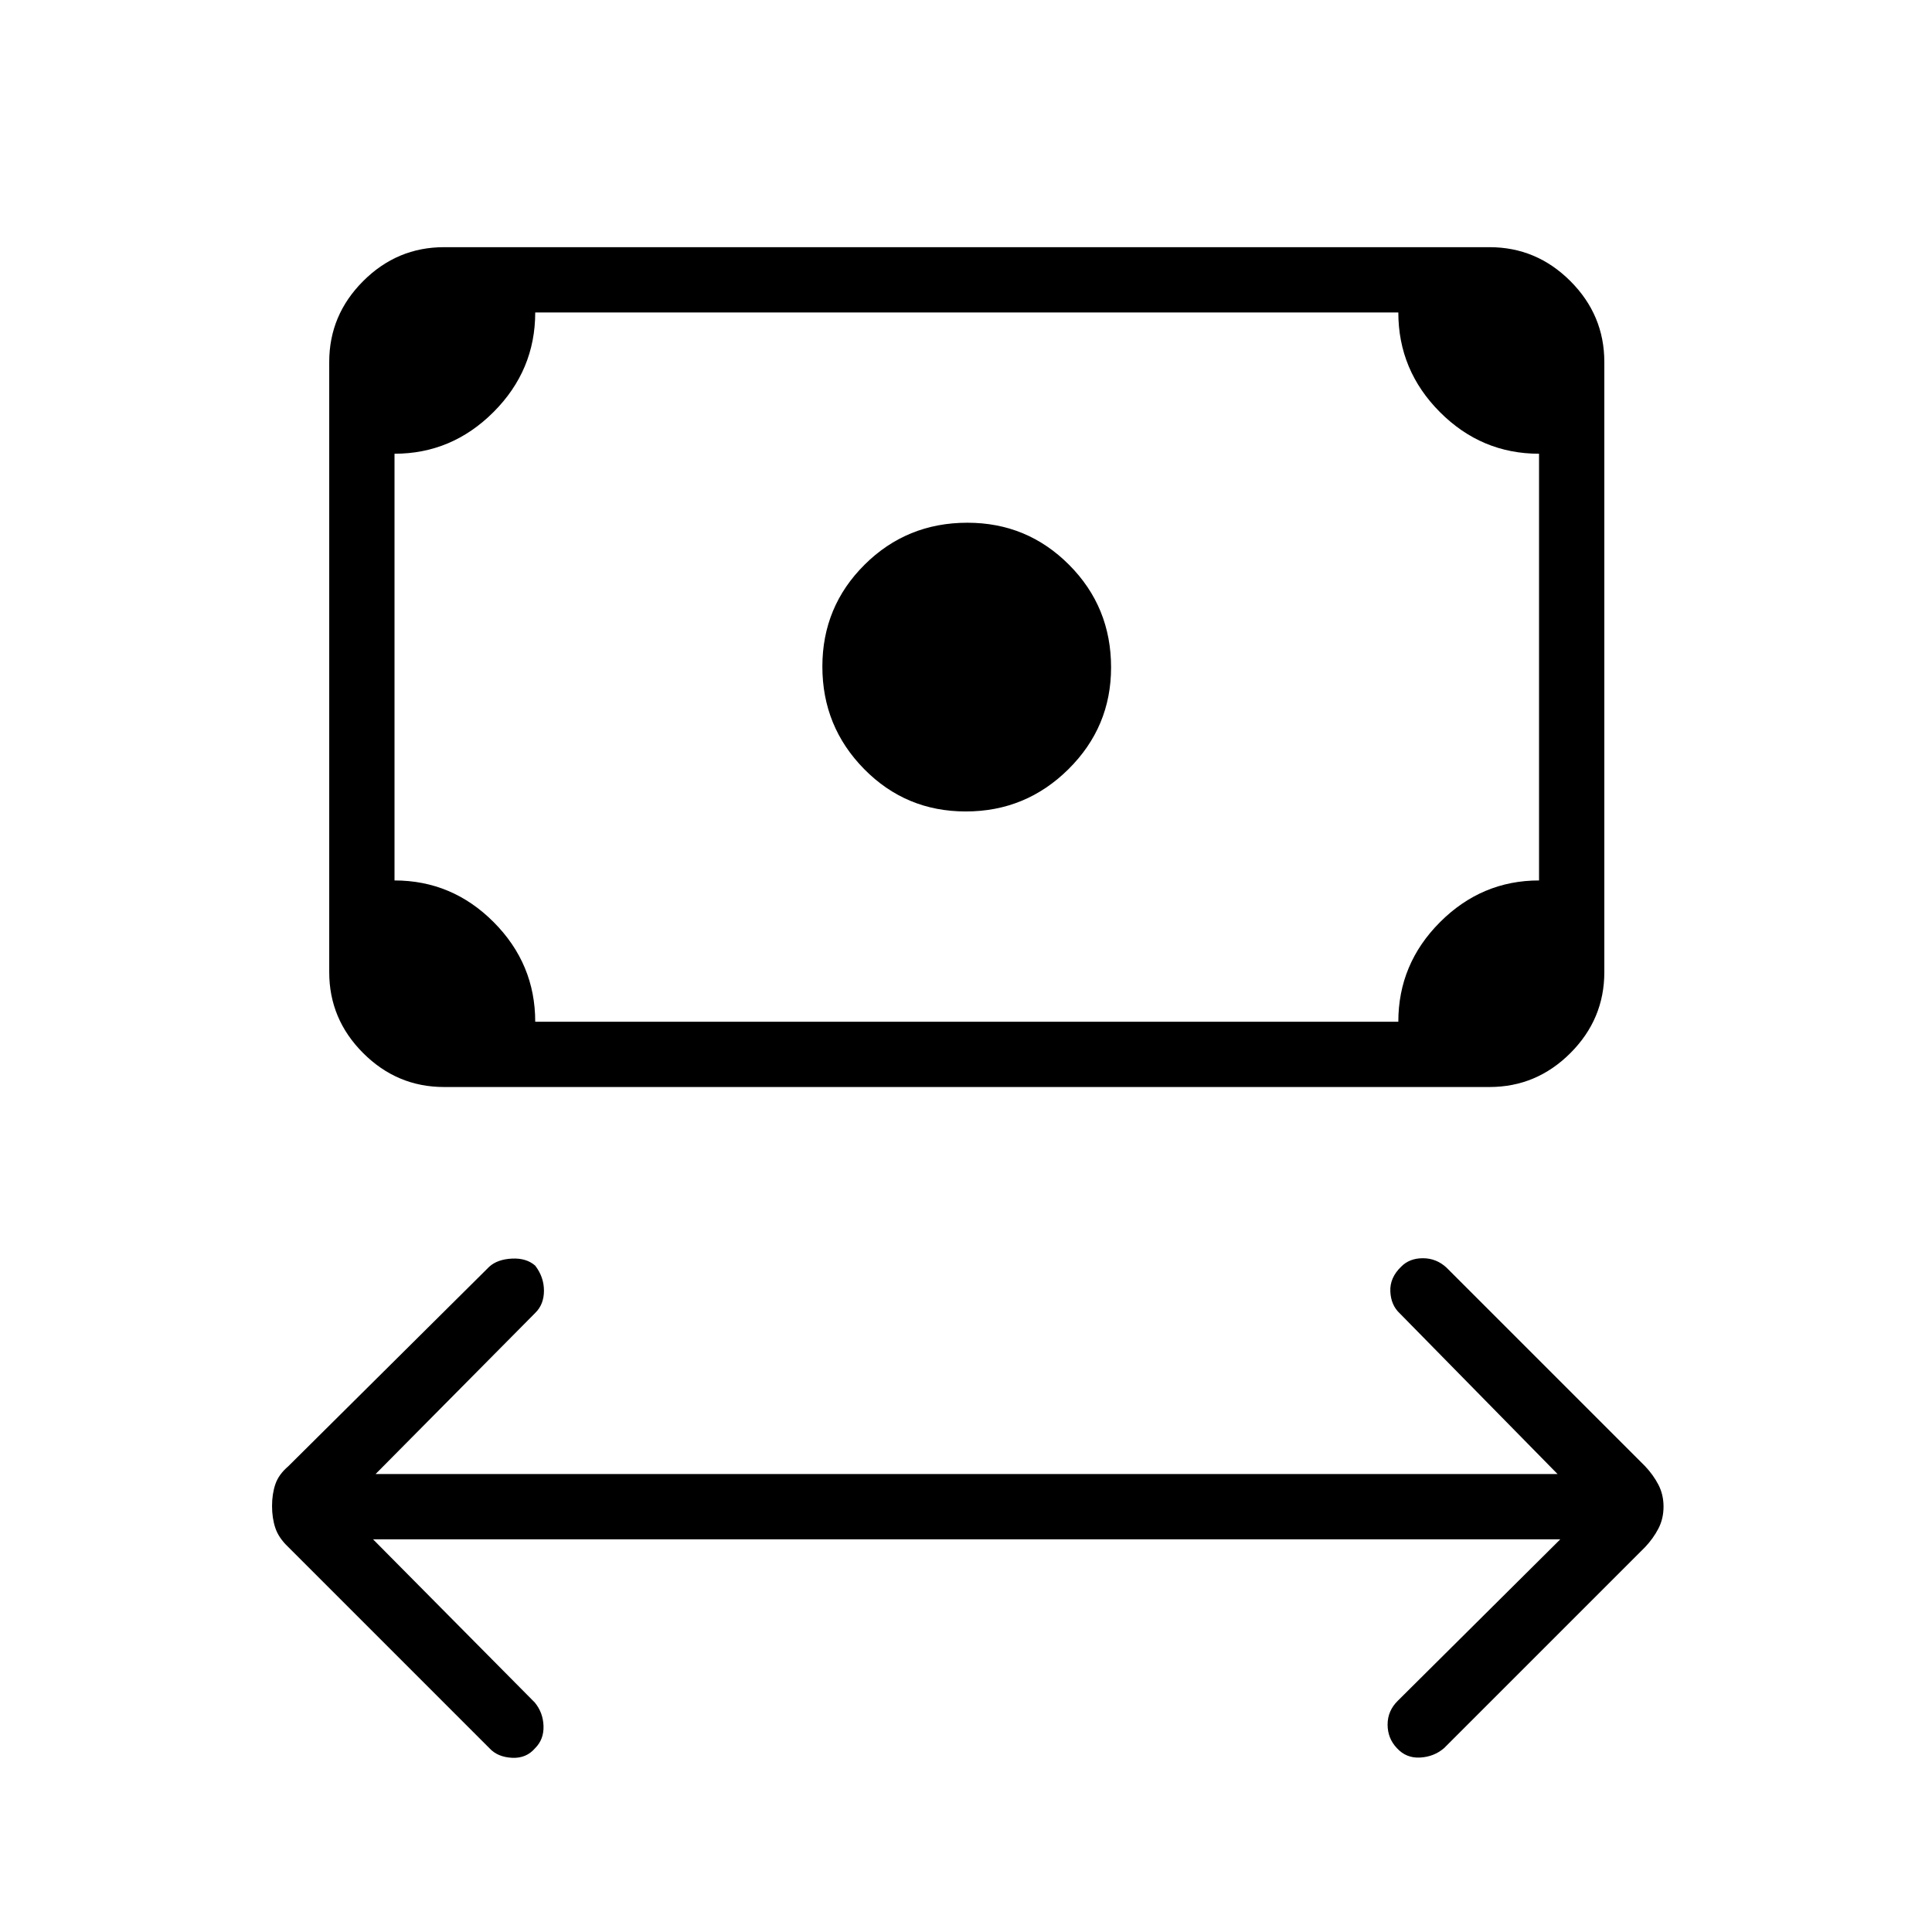 <svg xmlns="http://www.w3.org/2000/svg" height="40" viewBox="0 -960 960 960" width="40"><path d="m185.36-195.13 80.34 81.07q4.15 5.01 4.37 11.67.22 6.66-4.15 11.03-4.41 5.18-11.54 4.8-7.14-.39-11.11-4.69l-100-100.01q-4.78-4.52-6.44-9.46-1.65-4.93-1.65-10.94t1.65-10.86q1.66-4.85 6.44-8.92l99.9-99.19q4.07-3.63 11.23-3.98 7.15-.35 11.52 3.48 4.37 5.64 4.37 12.48 0 6.83-4.37 11.07l-79.29 80.02h587.31l-78.38-79.81q-4.41-4.08-4.71-10.92-.31-6.84 5.4-12.32 4.1-4.18 10.78-4.18t11.73 4.66l98.69 98.69q4.06 4.3 6.61 9.2 2.54 4.91 2.54 10.88 0 5.98-2.54 10.89-2.55 4.92-6.61 9.21l-99.9 99.9q-5.01 4.3-11.91 4.68-6.9.39-11.53-4.68-4.62-4.87-4.62-11.71 0-6.84 5.09-11.84l80.73-80.22H185.36ZM479.9-556.79q-29.8 0-50.53-21.09-20.74-21.09-20.74-50.89 0-29.79 20.98-50.64 20.97-20.85 51.09-20.85 29.7 0 50.54 20.93 20.85 20.92 20.85 50.97 0 29.59-21.2 50.58-21.19 20.99-50.99 20.99ZM220.64-419.87q-23.33 0-40.19-16.86t-16.86-40.19v-303.21q0-23.33 16.86-40.19t40.19-16.86h519.49q23.33 0 40.19 16.86t16.86 40.19v303.21q0 23.33-16.86 40.19t-40.19 16.86H220.64Zm45.31-32.44h428.87q0-28.75 20.71-49.48 20.72-20.72 49.21-20.72v-212.03q-28.64 0-49.28-20.72-20.64-20.73-20.64-49.48H265.95q0 28.75-20.72 49.48-20.71 20.72-49.2 20.72v212.03q28.64 0 49.28 20.72 20.64 20.73 20.64 49.48Zm-69.92 0v-352.43 352.43Z"/></svg>